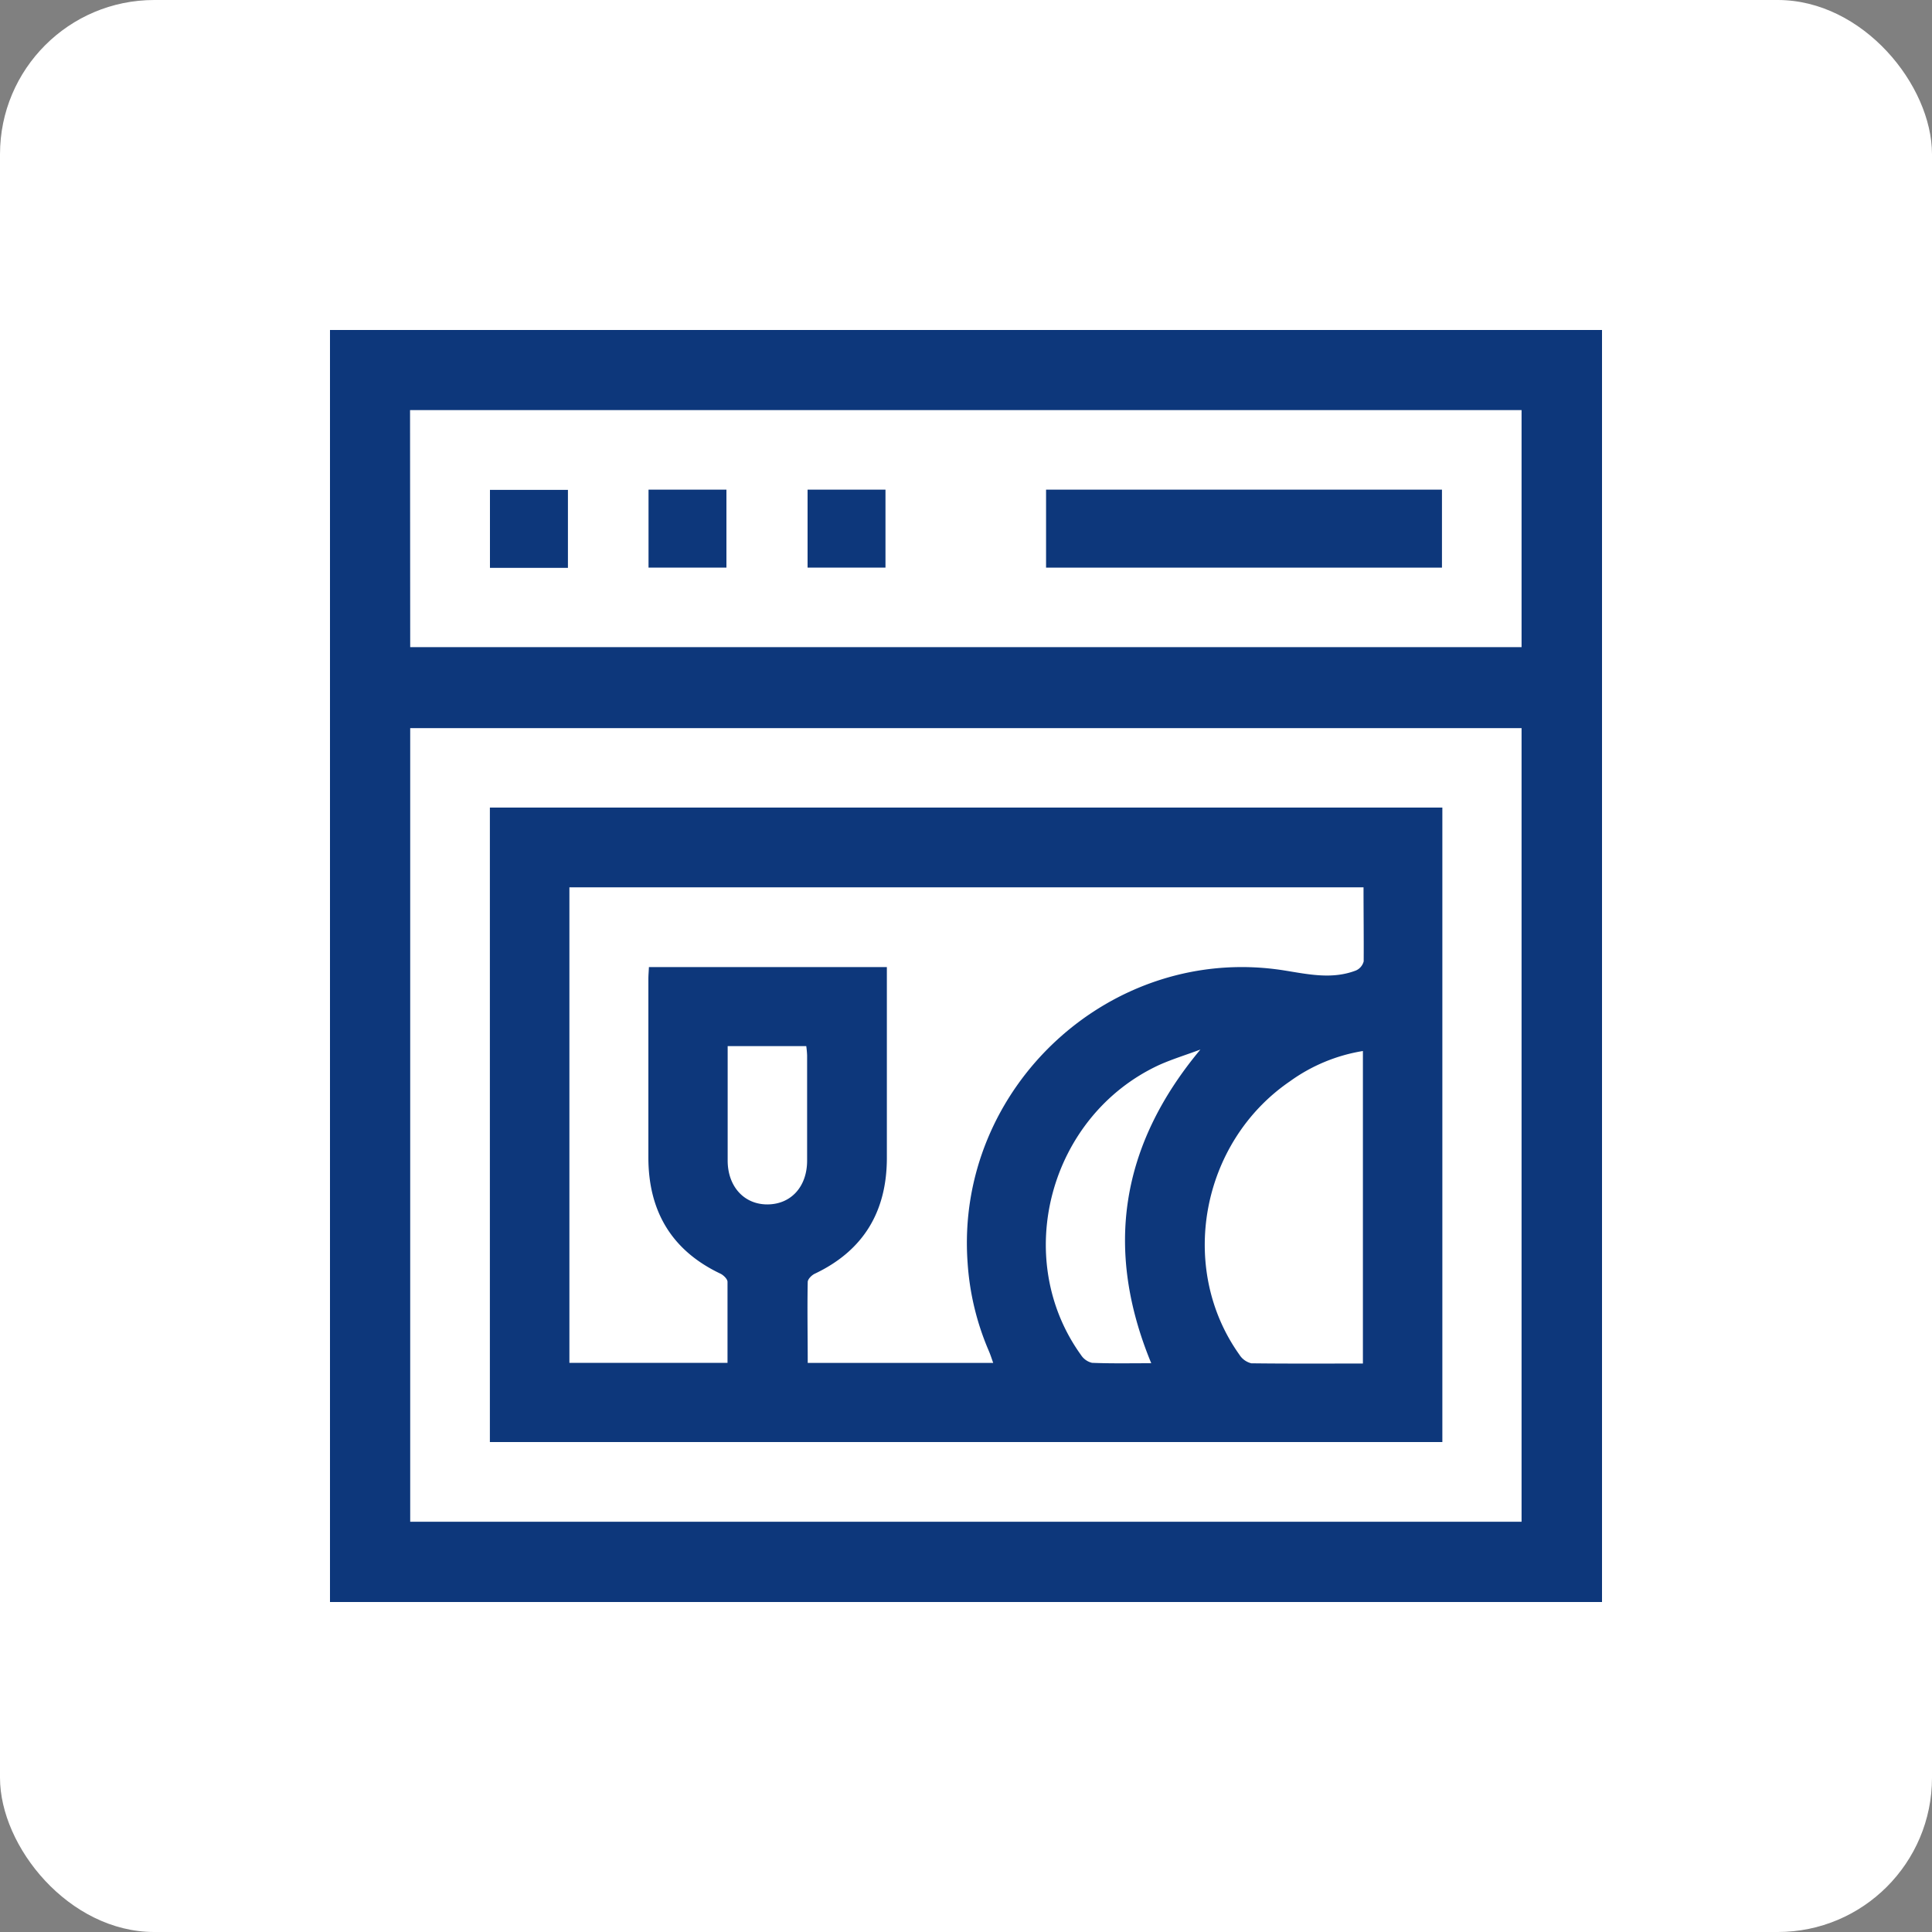 <svg id="Capa_1" data-name="Capa 1" xmlns="http://www.w3.org/2000/svg" viewBox="0 0 250 250"><rect x="0" y="0" width="250" height="250" fill="#808080" stroke="none"/><defs><style>.cls-1{fill:#fff;}.cls-2{fill:#0d377b;}</style></defs><rect class="cls-1" width="250" height="250" rx="19.96"/><path class="cls-2" d="M42.7,42.7H207.3V207.3H42.7ZM53.08,94.22V196.91H196.89V94.22Zm0-10.48H196.89V53.07H53.06Z"/><path class="cls-2" d="M63.39,104.5H186.64v82.1H63.39Zm113.05,10.32H73.68v61.53H94.14c0-3.54,0-7,0-10.48,0-.36-.52-.87-.92-1.06-6.32-3-9.31-8.1-9.32-15q0-11.56,0-23.13c0-.52.05-1,.07-1.54h30.79c0,8.3,0,16.49,0,24.68,0,6.92-3,12-9.33,15-.4.19-.9.69-.91,1.06-.07,3.47,0,6.93,0,10.48h24c-.21-.6-.37-1.1-.58-1.58a34.49,34.49,0,0,1-2.73-11.34c-1.66-22.71,18.6-41.44,41-37.86,3.13.5,6.18,1.18,9.25,0a1.77,1.77,0,0,0,1-1.18C176.48,121.25,176.44,118.09,176.44,114.82Zm-.08,61.62V136a22.18,22.18,0,0,0-9.44,3.92c-11.52,7.88-14.54,24.16-6.54,35.38a2.53,2.53,0,0,0,1.54,1.11C166.68,176.47,171.44,176.44,176.36,176.44Zm-21-40.64c-1.78.67-3.62,1.23-5.35,2-14.21,6.57-19.17,25-10.12,37.55a2.34,2.34,0,0,0,1.42,1c2.51.1,5,.05,7.66.05C142.84,161.56,145.05,148.13,155.34,135.8Zm-61.2-.43c0,5,0,9.89,0,14.8,0,3.39,2.16,5.72,5.2,5.68s5.07-2.33,5.08-5.64c0-4.55,0-9.1,0-13.64a11.63,11.63,0,0,0-.11-1.2Z"/><path class="cls-2" d="M135.36,73.45V63.36h51.23V73.45Z"/><path class="cls-2" d="M73.49,63.39V73.48H63.4V63.39Z"/><path class="cls-2" d="M83.92,73.45V63.36H94V73.45Z"/><path class="cls-2" d="M104.5,73.45V63.36h10.08V73.45Z"/></svg>